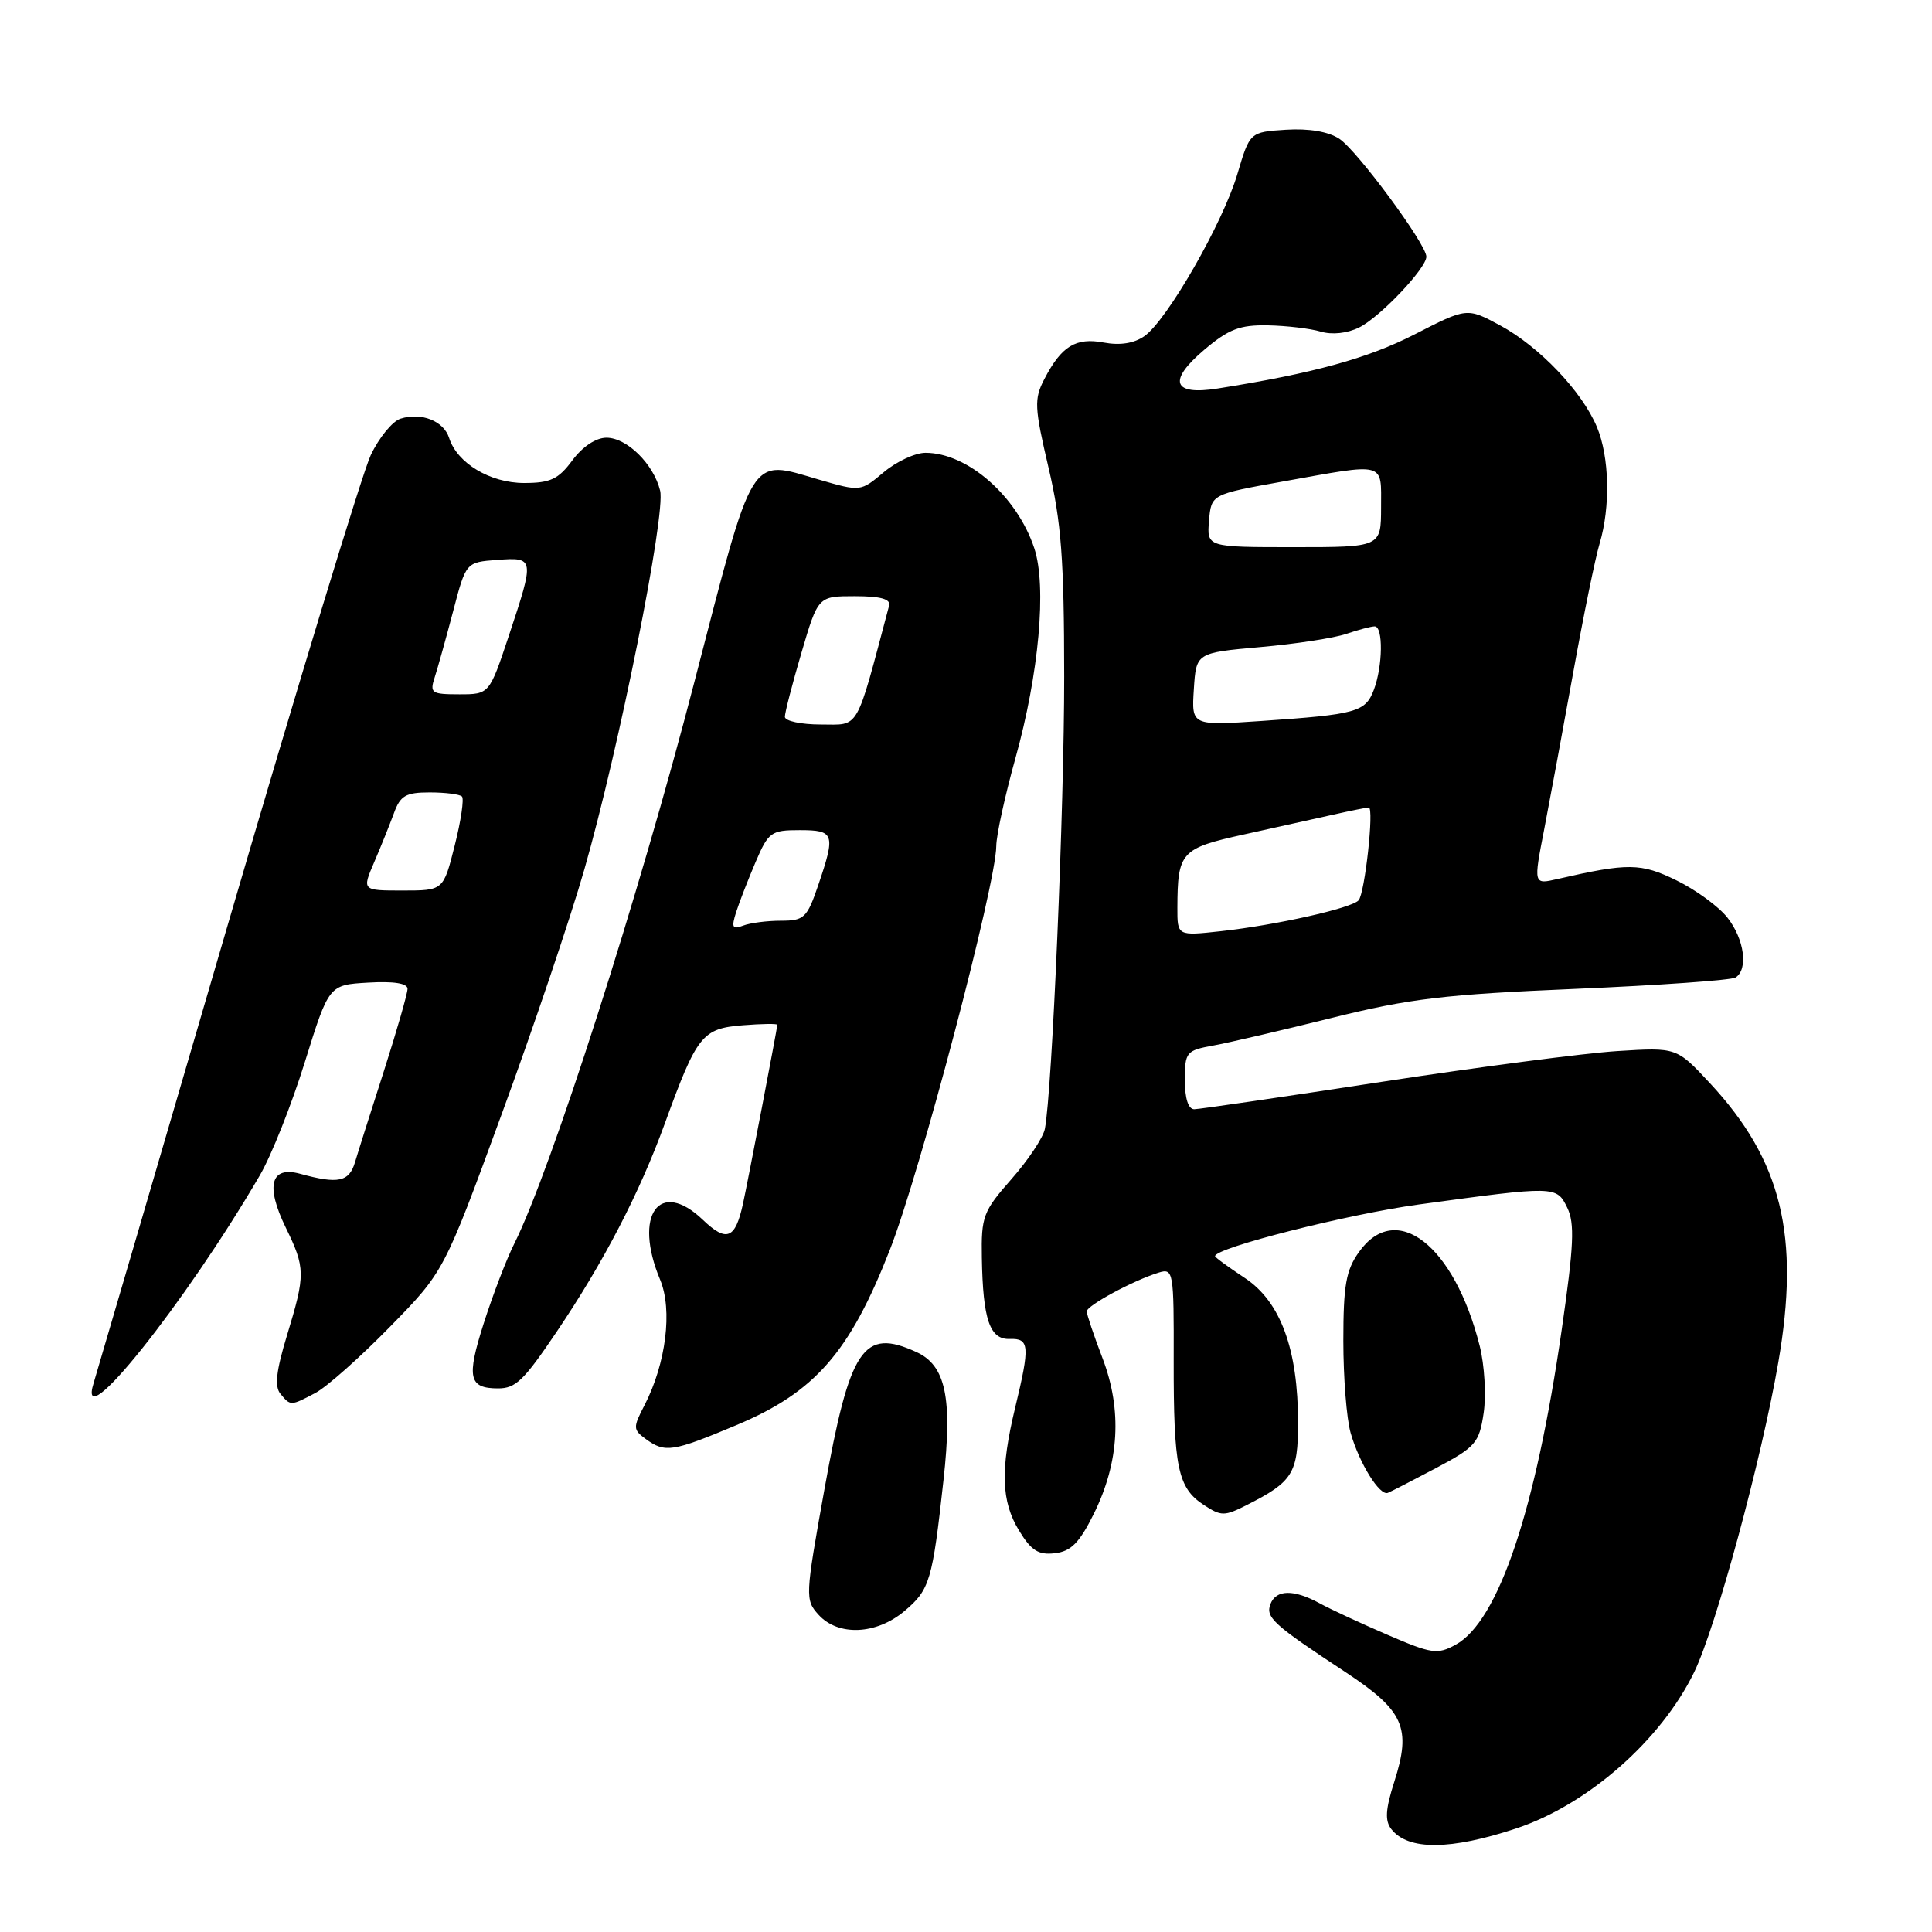 <?xml version="1.0" encoding="UTF-8" standalone="no"?>
<!DOCTYPE svg PUBLIC "-//W3C//DTD SVG 1.1//EN" "http://www.w3.org/Graphics/SVG/1.1/DTD/svg11.dtd" >
<svg xmlns="http://www.w3.org/2000/svg" xmlns:xlink="http://www.w3.org/1999/xlink" version="1.1" viewBox="0 0 256 256">
 <g >
 <path fill="currentColor"
d=" M 200.93 242.27 C 210.40 239.12 220.12 230.58 224.50 221.54 C 227.38 215.60 233.42 193.37 235.63 180.54 C 238.54 163.75 236.08 153.74 226.57 143.52 C 222.16 138.78 222.16 138.78 214.33 139.27 C 210.02 139.54 195.93 141.38 183.00 143.36 C 170.07 145.34 158.94 146.97 158.25 146.98 C 157.46 146.99 157.00 145.57 157.00 143.11 C 157.00 139.41 157.18 139.19 160.75 138.54 C 162.81 138.17 169.90 136.51 176.50 134.87 C 186.74 132.32 191.46 131.76 208.71 131.03 C 219.82 130.56 229.38 129.88 229.96 129.53 C 231.68 128.46 231.14 124.45 228.90 121.60 C 227.75 120.13 224.71 117.91 222.15 116.66 C 217.43 114.34 215.71 114.33 206.35 116.48 C 203.19 117.21 203.19 117.21 204.62 109.86 C 205.40 105.81 207.14 96.42 208.48 89.00 C 209.82 81.58 211.38 73.93 211.96 72.01 C 213.41 67.14 213.26 60.55 211.60 56.58 C 209.63 51.87 203.97 45.93 198.78 43.12 C 194.38 40.75 194.38 40.75 187.44 44.31 C 181.23 47.49 174.03 49.47 161.35 51.48 C 155.37 52.43 154.70 50.47 159.58 46.34 C 162.81 43.61 164.29 43.04 168.00 43.11 C 170.47 43.16 173.62 43.53 175.00 43.94 C 176.51 44.39 178.53 44.17 180.10 43.39 C 182.86 42.02 189.00 35.55 189.00 34.01 C 189.00 32.36 179.83 19.94 177.47 18.39 C 176.01 17.43 173.43 17.00 170.39 17.19 C 165.61 17.50 165.61 17.50 163.96 23.06 C 162.04 29.55 154.65 42.43 151.64 44.54 C 150.27 45.50 148.41 45.79 146.26 45.39 C 142.54 44.69 140.64 45.86 138.37 50.25 C 137.01 52.88 137.06 53.97 138.93 61.95 C 140.63 69.19 141.00 74.09 141.01 89.62 C 141.02 106.95 139.41 144.65 138.45 149.58 C 138.23 150.73 136.24 153.72 134.02 156.24 C 130.26 160.51 130.01 161.19 130.10 166.65 C 130.24 174.88 131.15 177.52 133.81 177.42 C 136.41 177.33 136.49 178.34 134.52 186.50 C 132.53 194.75 132.66 198.93 135.03 202.81 C 136.64 205.46 137.60 206.07 139.77 205.81 C 141.91 205.57 143.02 204.44 144.93 200.60 C 148.32 193.75 148.71 186.86 146.10 180.00 C 144.94 176.97 144.00 174.17 144.00 173.77 C 144.00 172.99 150.16 169.67 153.52 168.63 C 155.48 168.03 155.55 168.42 155.52 180.25 C 155.50 194.45 156.06 197.15 159.49 199.40 C 161.82 200.93 162.24 200.93 165.25 199.40 C 171.30 196.34 172.00 195.21 172.00 188.53 C 172.00 178.79 169.68 172.48 164.96 169.35 C 162.78 167.91 161.00 166.61 161.00 166.45 C 161.00 165.35 178.55 160.89 188.00 159.60 C 206.16 157.12 206.25 157.12 207.67 160.03 C 208.68 162.10 208.54 165.06 206.94 176.16 C 203.48 200.17 198.54 214.84 192.87 217.94 C 190.46 219.26 189.69 219.14 183.87 216.63 C 180.37 215.12 176.31 213.24 174.85 212.44 C 171.41 210.57 169.09 210.61 168.34 212.55 C 167.67 214.31 168.72 215.27 178.23 221.53 C 186.04 226.67 187.05 228.92 184.75 236.10 C 183.58 239.75 183.49 241.26 184.36 242.37 C 186.58 245.21 192.20 245.17 200.93 242.27 Z  M 119.85 213.47 C 123.20 210.65 123.55 209.49 125.02 196.10 C 126.22 185.20 125.31 180.92 121.42 179.15 C 114.37 175.93 112.62 178.56 109.23 197.41 C 106.69 211.54 106.67 211.98 108.46 213.96 C 111.06 216.83 116.11 216.62 119.85 213.47 Z  M 190.31 194.51 C 195.53 191.73 196.00 191.20 196.59 187.24 C 196.94 184.90 196.71 180.89 196.07 178.35 C 192.70 164.98 184.99 158.99 180.07 165.90 C 178.35 168.31 178.00 170.31 178.00 177.66 C 178.00 182.53 178.43 188.03 178.97 189.88 C 180.12 193.90 182.82 198.25 183.90 197.81 C 184.32 197.64 187.21 196.15 190.31 194.51 Z  M 97.57 188.84 C 108.00 184.47 112.59 179.21 117.92 165.58 C 121.92 155.37 131.99 117.14 132.01 112.11 C 132.02 110.67 133.16 105.45 134.54 100.50 C 137.67 89.29 138.72 77.70 137.05 72.65 C 134.77 65.76 128.21 60.00 122.63 60.00 C 121.27 60.00 118.78 61.16 117.09 62.58 C 114.03 65.15 114.03 65.15 108.51 63.55 C 99.22 60.84 99.98 59.61 92.00 90.40 C 84.66 118.74 72.99 155.11 68.15 164.78 C 67.12 166.82 65.29 171.61 64.08 175.40 C 61.80 182.55 62.11 183.97 66.00 183.97 C 68.33 183.97 69.39 182.95 73.74 176.50 C 79.96 167.30 84.75 158.07 88.09 148.87 C 92.36 137.13 93.04 136.28 98.45 135.85 C 100.95 135.65 103.00 135.62 103.00 135.79 C 103.00 136.18 99.06 156.74 98.45 159.50 C 97.43 164.18 96.28 164.64 93.14 161.64 C 87.37 156.11 83.88 160.99 87.47 169.57 C 89.14 173.57 88.25 180.67 85.41 186.18 C 83.86 189.17 83.87 189.43 85.57 190.68 C 88.13 192.54 89.11 192.39 97.57 188.84 Z  M 41.80 184.57 C 43.28 183.79 47.72 179.85 51.66 175.82 C 58.83 168.50 58.83 168.50 66.45 147.70 C 70.65 136.25 75.59 121.63 77.43 115.20 C 82.02 99.20 88.24 68.10 87.47 65.01 C 86.60 61.48 83.07 58.00 80.36 58.00 C 78.96 58.00 77.19 59.18 75.84 61.00 C 73.99 63.50 72.93 64.00 69.45 64.00 C 64.94 64.00 60.57 61.37 59.51 58.03 C 58.80 55.78 55.82 54.60 53.07 55.48 C 52.00 55.82 50.23 57.98 49.13 60.30 C 48.03 62.61 39.44 90.83 30.05 123.00 C 20.65 155.18 12.71 182.29 12.41 183.25 C 10.04 190.83 24.52 172.73 34.43 155.74 C 35.96 153.12 38.64 146.37 40.39 140.74 C 43.58 130.50 43.58 130.50 48.79 130.20 C 52.16 130.00 54.00 130.29 54.00 131.02 C 54.00 131.64 52.60 136.50 50.90 141.82 C 49.19 147.14 47.45 152.62 47.04 154.00 C 46.26 156.61 44.82 156.92 39.76 155.53 C 35.87 154.47 35.16 157.10 37.85 162.63 C 40.48 168.03 40.49 168.85 38.03 176.94 C 36.59 181.66 36.36 183.73 37.16 184.69 C 38.50 186.31 38.51 186.31 41.80 184.57 Z  M 156.01 120.26 C 156.04 112.89 156.47 112.41 164.83 110.57 C 169.05 109.64 174.39 108.46 176.69 107.94 C 179.00 107.42 181.10 107.00 181.37 107.00 C 182.10 107.00 180.85 118.38 180.02 119.30 C 179.07 120.35 169.06 122.59 161.75 123.39 C 156.00 124.02 156.00 124.02 156.01 120.26 Z  M 158.19 91.33 C 158.50 86.50 158.50 86.50 167.00 85.74 C 171.68 85.33 176.80 84.54 178.40 83.99 C 179.99 83.45 181.68 83.00 182.15 83.00 C 183.30 83.00 183.23 88.27 182.04 91.41 C 180.92 94.35 179.75 94.67 167.19 95.53 C 157.88 96.16 157.88 96.16 158.19 91.33 Z  M 160.20 69.00 C 160.50 65.50 160.50 65.50 170.00 63.80 C 183.79 61.33 183.00 61.12 183.00 67.25 C 182.99 72.50 182.99 72.50 171.45 72.50 C 159.91 72.50 159.91 72.50 160.20 69.00 Z  M 97.53 120.90 C 97.95 119.58 99.11 116.59 100.11 114.25 C 101.82 110.25 102.17 110.00 105.96 110.00 C 110.58 110.00 110.74 110.48 108.41 117.32 C 106.94 121.63 106.55 122.00 103.49 122.00 C 101.66 122.00 99.40 122.29 98.47 122.65 C 97.05 123.19 96.90 122.90 97.53 120.90 Z  M 104.00 94.98 C 104.00 94.42 104.99 90.59 106.20 86.48 C 108.40 79.00 108.40 79.00 113.27 79.00 C 116.68 79.00 118.05 79.38 117.81 80.25 C 113.32 97.14 113.97 96.00 108.78 96.00 C 106.15 96.00 104.00 95.54 104.00 94.98 Z  M 49.58 114.25 C 50.47 112.19 51.64 109.26 52.20 107.75 C 53.04 105.42 53.77 105.00 56.93 105.00 C 58.99 105.00 60.91 105.24 61.21 105.54 C 61.51 105.84 61.08 108.77 60.25 112.04 C 58.75 118.00 58.75 118.00 53.36 118.00 C 47.97 118.00 47.97 118.00 49.58 114.25 Z  M 57.60 89.75 C 58.00 88.51 59.10 84.58 60.04 81.00 C 61.74 74.50 61.74 74.50 65.87 74.19 C 70.84 73.82 70.85 73.93 67.42 84.25 C 64.84 92.00 64.84 92.00 60.85 92.00 C 57.17 92.00 56.92 91.83 57.60 89.75 Z "/>
</g>
</svg>